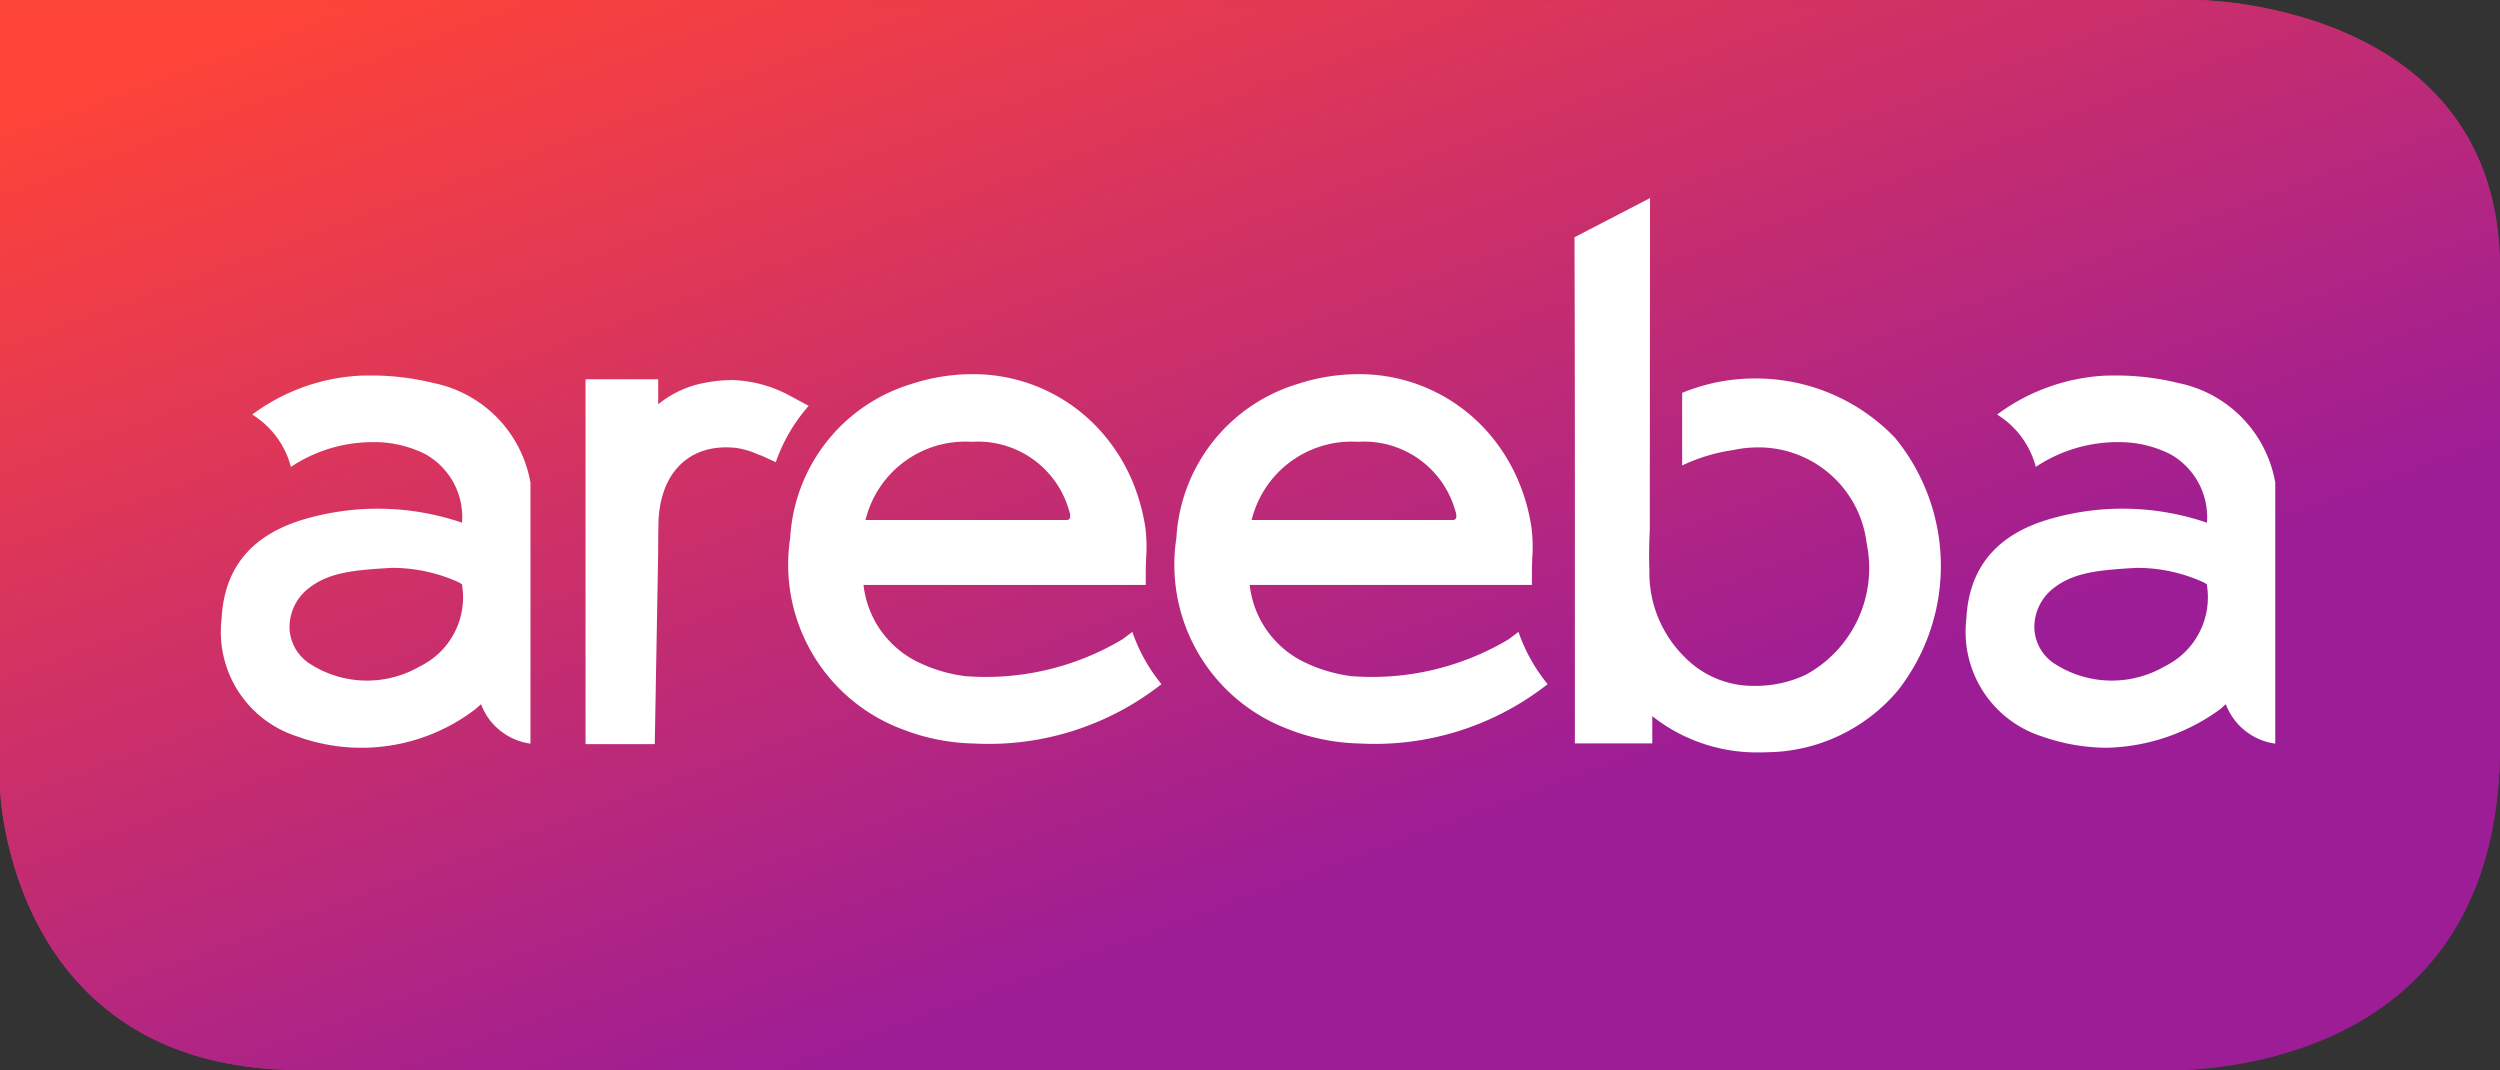 <svg id="Component_71_1" data-name="Component 71 – 1" xmlns="http://www.w3.org/2000/svg" xmlns:xlink="http://www.w3.org/1999/xlink" width="116.25" height="49.759" viewBox="0 0 116.25 49.759">
  <rect x="0" y="0" width="116.25" height="49.759" fill="#333333" stroke="none"/>
  <defs>
    <linearGradient id="linear-gradient" x1="-0.038" y1="-0.124" x2="0.943" y2="1.015" gradientUnits="objectBoundingBox">
      <stop offset="0.133" stop-color="#ff4438"/>
      <stop offset="0.726" stop-color="#9d1d96"/>
    </linearGradient>
  </defs>
  <path id="Path_2259" data-name="Path 2259" d="M416.922,182.238V160.083c0-12.361-13.969-12.5-13.969-12.5H300.672V184.23s.333,13.107,13.98,13.107h87.558C406.494,197.125,416.922,195.27,416.922,182.238Z" transform="translate(-300.672 -147.578)" fill="url(#linear-gradient)"/>
  <path id="Path_2260" data-name="Path 2260" d="M416.922,182.238V160.083c0-12.361-13.969-12.5-13.969-12.5H300.672V184.23s.333,13.107,13.98,13.107h87.558C406.494,197.125,416.922,195.27,416.922,182.238Z" transform="translate(-300.672 -147.578)" fill="url(#linear-gradient)" style="mix-blend-mode: overlay;isolation: isolate"/>
  <g id="Group_683" data-name="Group 683" transform="translate(10.287 9.211)">
    <path id="Path_2261" data-name="Path 2261" d="M382.3,165.177a8.841,8.841,0,0,0-3.406.669v3.378a8.176,8.176,0,0,1,2.365-.717,5.593,5.593,0,0,1,1.162-.126,5.067,5.067,0,0,1,5.055,4.474,5.645,5.645,0,0,1-2.819,6.091,5.443,5.443,0,0,1-2.378.524,4.45,4.45,0,0,1-3.3-1.37,5.5,5.5,0,0,1-1.609-3.995c-.02-.612-.013-1.309.019-1.869l.011-15.447-3.512,1.82v.072c.019,4.98.019,12.434.017,17.92l0,5.544h3.6v-1.266a7.845,7.845,0,0,0,4.954,1.686c.133,0,.268,0,.4-.008a8.067,8.067,0,0,0,6.077-2.885,9.391,9.391,0,0,0-.147-11.74A8.957,8.957,0,0,0,382.3,165.177Z" transform="translate(-310.961 -156.789)" fill="#fff"/>
    <path id="Path_2262" data-name="Path 2262" d="M370.82,177.308a12.4,12.4,0,0,1-7.317,1.71v0a7.12,7.12,0,0,1-2.109-.616,4.545,4.545,0,0,1-2.61-3.624h13.123v-.574c0-.231.009-.454.016-.671a7.3,7.3,0,0,0-.038-1.442c-.017-.113-.036-.224-.059-.335-.025-.136-.053-.27-.084-.4a8.848,8.848,0,0,0-.265-.9,8.419,8.419,0,0,0-1.415-2.538,7.95,7.95,0,0,0-6.238-2.941,9.072,9.072,0,0,0-2.795.451,7.946,7.946,0,0,0-5.654,7.167,8.168,8.168,0,0,0,5.137,8.864,9.65,9.65,0,0,0,3.381.691,13.01,13.01,0,0,0,8.746-2.759,7.879,7.879,0,0,1-1.357-2.43C371.125,177.078,370.966,177.2,370.82,177.308Zm-7.061-9.189h.115a4.4,4.4,0,0,1,4.458,3.169s.191.471-.1.471h-9.357A4.784,4.784,0,0,1,363.759,168.119Z" transform="translate(-310.96 -156.789)" fill="#fff"/>
    <path id="Path_2263" data-name="Path 2263" d="M352.863,177.308a12.4,12.4,0,0,1-7.317,1.71v0a7.124,7.124,0,0,1-2.108-.616,4.551,4.551,0,0,1-2.612-3.624h13.124v-.574c0-.231.009-.454.018-.671a7.379,7.379,0,0,0-.038-1.442c-.017-.113-.038-.224-.059-.335-.025-.136-.053-.27-.086-.4a9.1,9.1,0,0,0-.264-.9,8.3,8.3,0,0,0-1.416-2.538,7.945,7.945,0,0,0-6.24-2.941,9.085,9.085,0,0,0-2.794.451,7.95,7.95,0,0,0-5.654,7.167,8.173,8.173,0,0,0,5.138,8.864,9.675,9.675,0,0,0,3.384.691,13,13,0,0,0,8.742-2.759,7.869,7.869,0,0,1-1.353-2.43C353.169,177.078,353.01,177.2,352.863,177.308Zm-7.061-9.189h.114a4.406,4.406,0,0,1,4.46,3.169s.192.471-.1.471h-9.357A4.779,4.779,0,0,1,345.8,168.119Z" transform="translate(-310.96 -156.789)" fill="#fff"/>
    <path id="Path_2264" data-name="Path 2264" d="M337.292,165.92a5.98,5.98,0,0,0-2.559-.669,7.025,7.025,0,0,0-1.409.152,4.8,4.8,0,0,0-2.045.973v-1.161H327.9v16.964h3.22l.156-8.827c0-.465.007-.932.014-1.393.033-2.209,1.238-3.579,3.145-3.579a4.485,4.485,0,0,1,.471.026,3.91,3.91,0,0,1,.646.156c.13.039.418.176.545.208l.65.3a7.871,7.871,0,0,1,1.53-2.62Z" transform="translate(-310.96 -156.789)" fill="#fff"/>
    <path id="Path_2265" data-name="Path 2265" d="M325.33,169.98a5.729,5.729,0,0,0-4.509-4.593,11.974,11.974,0,0,0-2.933-.348c-.2,0-.4,0-.606.015a9.219,9.219,0,0,0-4.882,1.8,4.085,4.085,0,0,1,1.8,2.434,6.867,6.867,0,0,1,3.849-1.151,5.265,5.265,0,0,1,2.408.563,3.352,3.352,0,0,1,1.7,3.183,12.147,12.147,0,0,0-7.2-.2c-2.562.714-3.868,2.278-3.983,4.693a5.1,5.1,0,0,0,3.536,5.452,8.719,8.719,0,0,0,8.268-1.274c.166-.143.261-.233.261-.233a2.87,2.87,0,0,0,2.3,1.836V169.98Zm-5.119,8.576a4.9,4.9,0,0,1-5.094-.09,2.061,2.061,0,0,1-.982-1.661,2.3,2.3,0,0,1,.926-1.9c.929-.711,2.065-.821,3.823-.921a7.471,7.471,0,0,1,3.114.669,1.119,1.119,0,0,1,.16.1.355.355,0,0,1,.007.071A3.567,3.567,0,0,1,320.211,178.556Z" transform="translate(-310.959 -156.789)" fill="#fff"/>
    <path id="Path_2266" data-name="Path 2266" d="M406.467,169.98a5.732,5.732,0,0,0-4.509-4.593,12.01,12.01,0,0,0-2.936-.348c-.2,0-.4,0-.6.015a9.223,9.223,0,0,0-4.883,1.8,4.076,4.076,0,0,1,1.8,2.434,6.866,6.866,0,0,1,3.848-1.151,5.277,5.277,0,0,1,2.41.563,3.358,3.358,0,0,1,1.7,3.183,12.15,12.15,0,0,0-7.206-.2c-2.562.714-3.867,2.278-3.983,4.693a5.1,5.1,0,0,0,3.537,5.452,9.2,9.2,0,0,0,2.969.521,9.3,9.3,0,0,0,5.3-1.795c.164-.143.259-.233.259-.233a2.871,2.871,0,0,0,2.3,1.836V169.98Zm-5.122,8.576a4.9,4.9,0,0,1-5.093-.09,2.059,2.059,0,0,1-.98-1.661,2.29,2.29,0,0,1,.924-1.9c.928-.711,2.065-.821,3.823-.921a7.455,7.455,0,0,1,3.114.669,1.059,1.059,0,0,1,.16.1.278.278,0,0,1,.008.071A3.565,3.565,0,0,1,401.345,178.556Z" transform="translate(-310.961 -156.789)" fill="#fff"/>
  </g>
</svg>
